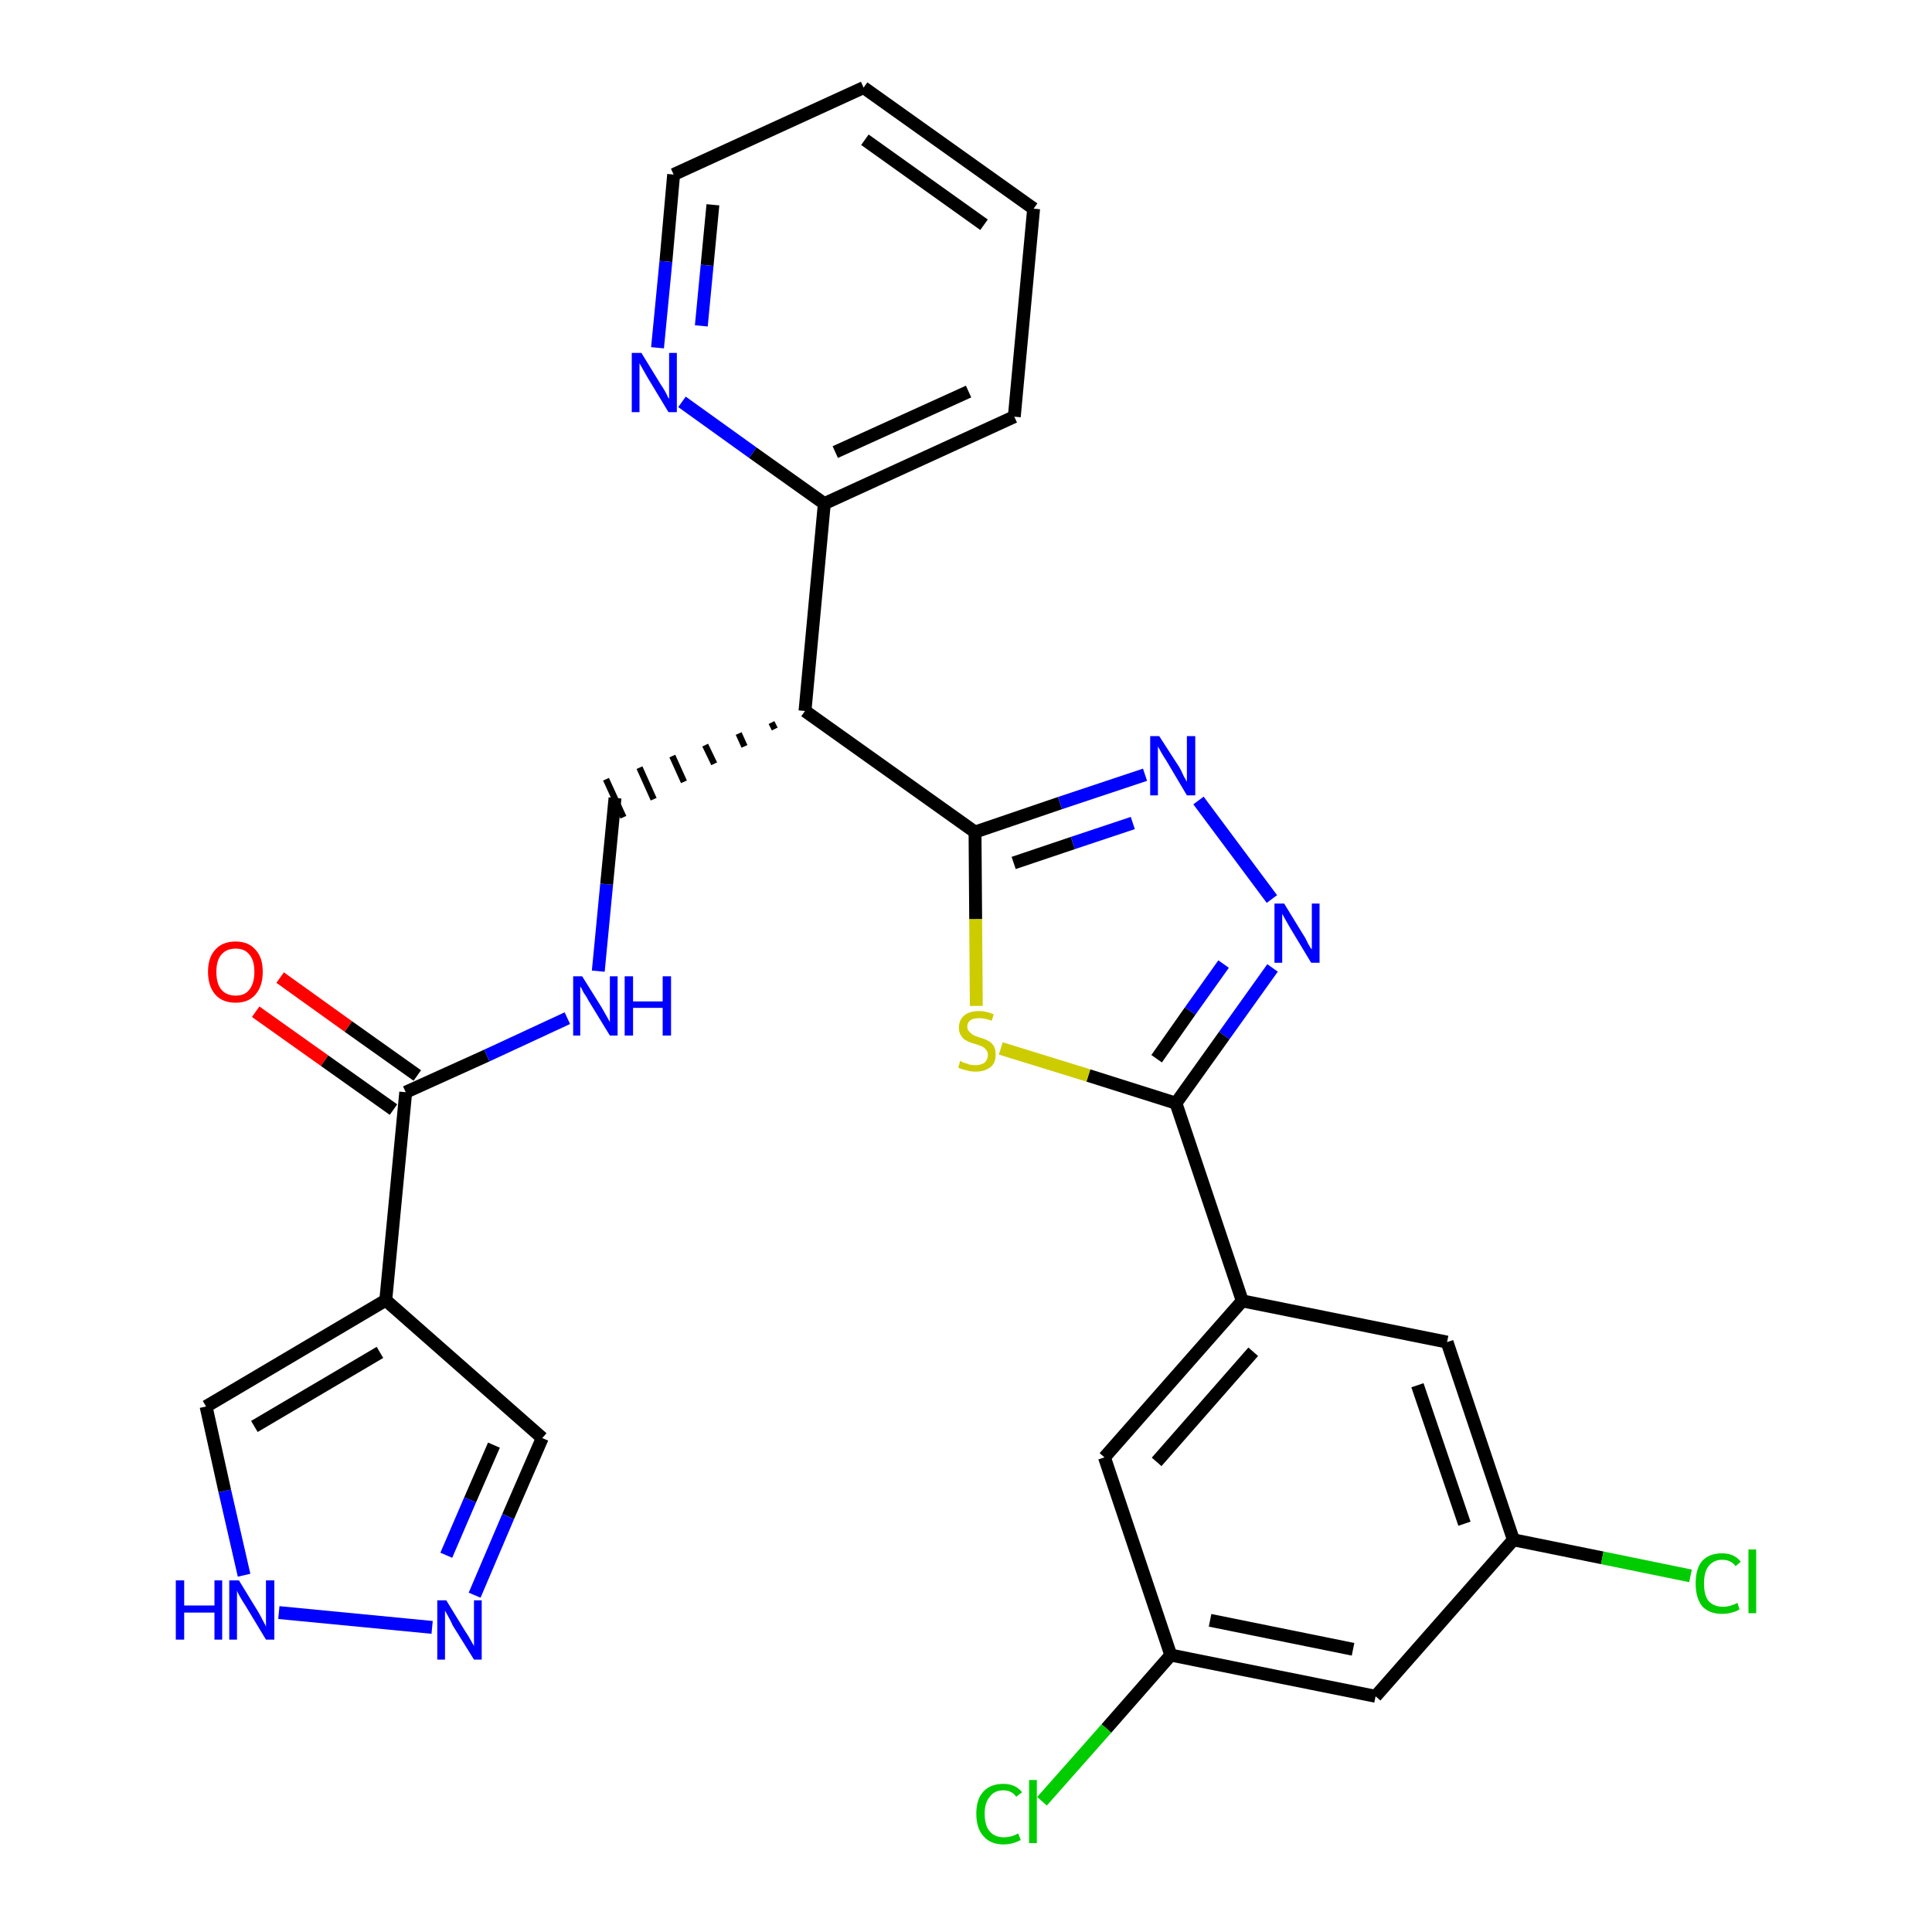 <?xml version='1.0' encoding='iso-8859-1'?>
<svg version='1.1' baseProfile='full'
              xmlns='http://www.w3.org/2000/svg'
                      xmlns:rdkit='http://www.rdkit.org/xml'
                      xmlns:xlink='http://www.w3.org/1999/xlink'
                  xml:space='preserve'
width='300px' height='300px' viewBox='0 0 300 300'>
<!-- END OF HEADER -->
<path class='bond-0 atom-0 atom-1' d='M 39.7,157.1 L 50.4,164.7' style='fill:none;fill-rule:evenodd;stroke:#FF0000;stroke-width:2.0px;stroke-linecap:butt;stroke-linejoin:miter;stroke-opacity:1' />
<path class='bond-0 atom-0 atom-1' d='M 50.4,164.7 L 61.1,172.3' style='fill:none;fill-rule:evenodd;stroke:#000000;stroke-width:2.0px;stroke-linecap:butt;stroke-linejoin:miter;stroke-opacity:1' />
<path class='bond-0 atom-0 atom-1' d='M 43.5,151.8 L 54.1,159.4' style='fill:none;fill-rule:evenodd;stroke:#FF0000;stroke-width:2.0px;stroke-linecap:butt;stroke-linejoin:miter;stroke-opacity:1' />
<path class='bond-0 atom-0 atom-1' d='M 54.1,159.4 L 64.8,167.0' style='fill:none;fill-rule:evenodd;stroke:#000000;stroke-width:2.0px;stroke-linecap:butt;stroke-linejoin:miter;stroke-opacity:1' />
<path class='bond-1 atom-1 atom-2' d='M 63.0,169.6 L 75.6,163.9' style='fill:none;fill-rule:evenodd;stroke:#000000;stroke-width:2.0px;stroke-linecap:butt;stroke-linejoin:miter;stroke-opacity:1' />
<path class='bond-1 atom-1 atom-2' d='M 75.6,163.9 L 88.1,158.1' style='fill:none;fill-rule:evenodd;stroke:#0000FF;stroke-width:2.0px;stroke-linecap:butt;stroke-linejoin:miter;stroke-opacity:1' />
<path class='bond-23 atom-1 atom-24' d='M 63.0,169.6 L 59.9,201.9' style='fill:none;fill-rule:evenodd;stroke:#000000;stroke-width:2.0px;stroke-linecap:butt;stroke-linejoin:miter;stroke-opacity:1' />
<path class='bond-2 atom-2 atom-3' d='M 92.9,150.8 L 94.2,137.3' style='fill:none;fill-rule:evenodd;stroke:#0000FF;stroke-width:2.0px;stroke-linecap:butt;stroke-linejoin:miter;stroke-opacity:1' />
<path class='bond-2 atom-2 atom-3' d='M 94.2,137.3 L 95.5,123.9' style='fill:none;fill-rule:evenodd;stroke:#000000;stroke-width:2.0px;stroke-linecap:butt;stroke-linejoin:miter;stroke-opacity:1' />
<path class='bond-3 atom-4 atom-3' d='M 119.8,112.2 L 120.3,113.2' style='fill:none;fill-rule:evenodd;stroke:#000000;stroke-width:1.0px;stroke-linecap:butt;stroke-linejoin:miter;stroke-opacity:1' />
<path class='bond-3 atom-4 atom-3' d='M 114.7,113.9 L 115.6,115.9' style='fill:none;fill-rule:evenodd;stroke:#000000;stroke-width:1.0px;stroke-linecap:butt;stroke-linejoin:miter;stroke-opacity:1' />
<path class='bond-3 atom-4 atom-3' d='M 109.5,115.7 L 110.9,118.6' style='fill:none;fill-rule:evenodd;stroke:#000000;stroke-width:1.0px;stroke-linecap:butt;stroke-linejoin:miter;stroke-opacity:1' />
<path class='bond-3 atom-4 atom-3' d='M 104.4,117.4 L 106.2,121.4' style='fill:none;fill-rule:evenodd;stroke:#000000;stroke-width:1.0px;stroke-linecap:butt;stroke-linejoin:miter;stroke-opacity:1' />
<path class='bond-3 atom-4 atom-3' d='M 99.3,119.2 L 101.5,124.1' style='fill:none;fill-rule:evenodd;stroke:#000000;stroke-width:1.0px;stroke-linecap:butt;stroke-linejoin:miter;stroke-opacity:1' />
<path class='bond-3 atom-4 atom-3' d='M 94.1,121.0 L 96.8,126.9' style='fill:none;fill-rule:evenodd;stroke:#000000;stroke-width:1.0px;stroke-linecap:butt;stroke-linejoin:miter;stroke-opacity:1' />
<path class='bond-4 atom-4 atom-5' d='M 125.0,110.4 L 128.0,78.2' style='fill:none;fill-rule:evenodd;stroke:#000000;stroke-width:2.0px;stroke-linecap:butt;stroke-linejoin:miter;stroke-opacity:1' />
<path class='bond-10 atom-4 atom-11' d='M 125.0,110.4 L 151.4,129.2' style='fill:none;fill-rule:evenodd;stroke:#000000;stroke-width:2.0px;stroke-linecap:butt;stroke-linejoin:miter;stroke-opacity:1' />
<path class='bond-5 atom-5 atom-6' d='M 128.0,78.2 L 157.5,64.7' style='fill:none;fill-rule:evenodd;stroke:#000000;stroke-width:2.0px;stroke-linecap:butt;stroke-linejoin:miter;stroke-opacity:1' />
<path class='bond-5 atom-5 atom-6' d='M 129.7,70.2 L 150.4,60.8' style='fill:none;fill-rule:evenodd;stroke:#000000;stroke-width:2.0px;stroke-linecap:butt;stroke-linejoin:miter;stroke-opacity:1' />
<path class='bond-28 atom-10 atom-5' d='M 105.9,62.4 L 116.9,70.3' style='fill:none;fill-rule:evenodd;stroke:#0000FF;stroke-width:2.0px;stroke-linecap:butt;stroke-linejoin:miter;stroke-opacity:1' />
<path class='bond-28 atom-10 atom-5' d='M 116.9,70.3 L 128.0,78.2' style='fill:none;fill-rule:evenodd;stroke:#000000;stroke-width:2.0px;stroke-linecap:butt;stroke-linejoin:miter;stroke-opacity:1' />
<path class='bond-6 atom-6 atom-7' d='M 157.5,64.7 L 160.5,32.4' style='fill:none;fill-rule:evenodd;stroke:#000000;stroke-width:2.0px;stroke-linecap:butt;stroke-linejoin:miter;stroke-opacity:1' />
<path class='bond-7 atom-7 atom-8' d='M 160.5,32.4 L 134.1,13.6' style='fill:none;fill-rule:evenodd;stroke:#000000;stroke-width:2.0px;stroke-linecap:butt;stroke-linejoin:miter;stroke-opacity:1' />
<path class='bond-7 atom-7 atom-8' d='M 152.8,34.9 L 134.3,21.7' style='fill:none;fill-rule:evenodd;stroke:#000000;stroke-width:2.0px;stroke-linecap:butt;stroke-linejoin:miter;stroke-opacity:1' />
<path class='bond-8 atom-8 atom-9' d='M 134.1,13.6 L 104.6,27.1' style='fill:none;fill-rule:evenodd;stroke:#000000;stroke-width:2.0px;stroke-linecap:butt;stroke-linejoin:miter;stroke-opacity:1' />
<path class='bond-9 atom-9 atom-10' d='M 104.6,27.1 L 103.4,40.6' style='fill:none;fill-rule:evenodd;stroke:#000000;stroke-width:2.0px;stroke-linecap:butt;stroke-linejoin:miter;stroke-opacity:1' />
<path class='bond-9 atom-9 atom-10' d='M 103.4,40.6 L 102.1,54.0' style='fill:none;fill-rule:evenodd;stroke:#0000FF;stroke-width:2.0px;stroke-linecap:butt;stroke-linejoin:miter;stroke-opacity:1' />
<path class='bond-9 atom-9 atom-10' d='M 110.7,31.8 L 109.8,41.2' style='fill:none;fill-rule:evenodd;stroke:#000000;stroke-width:2.0px;stroke-linecap:butt;stroke-linejoin:miter;stroke-opacity:1' />
<path class='bond-9 atom-9 atom-10' d='M 109.8,41.2 L 108.9,50.6' style='fill:none;fill-rule:evenodd;stroke:#0000FF;stroke-width:2.0px;stroke-linecap:butt;stroke-linejoin:miter;stroke-opacity:1' />
<path class='bond-11 atom-11 atom-12' d='M 151.4,129.2 L 164.6,124.7' style='fill:none;fill-rule:evenodd;stroke:#000000;stroke-width:2.0px;stroke-linecap:butt;stroke-linejoin:miter;stroke-opacity:1' />
<path class='bond-11 atom-11 atom-12' d='M 164.6,124.7 L 177.8,120.3' style='fill:none;fill-rule:evenodd;stroke:#0000FF;stroke-width:2.0px;stroke-linecap:butt;stroke-linejoin:miter;stroke-opacity:1' />
<path class='bond-11 atom-11 atom-12' d='M 157.4,134.0 L 166.6,130.9' style='fill:none;fill-rule:evenodd;stroke:#000000;stroke-width:2.0px;stroke-linecap:butt;stroke-linejoin:miter;stroke-opacity:1' />
<path class='bond-11 atom-11 atom-12' d='M 166.6,130.9 L 175.9,127.8' style='fill:none;fill-rule:evenodd;stroke:#0000FF;stroke-width:2.0px;stroke-linecap:butt;stroke-linejoin:miter;stroke-opacity:1' />
<path class='bond-29 atom-23 atom-11' d='M 151.6,156.2 L 151.5,142.7' style='fill:none;fill-rule:evenodd;stroke:#CCCC00;stroke-width:2.0px;stroke-linecap:butt;stroke-linejoin:miter;stroke-opacity:1' />
<path class='bond-29 atom-23 atom-11' d='M 151.5,142.7 L 151.4,129.2' style='fill:none;fill-rule:evenodd;stroke:#000000;stroke-width:2.0px;stroke-linecap:butt;stroke-linejoin:miter;stroke-opacity:1' />
<path class='bond-12 atom-12 atom-13' d='M 186.1,124.3 L 197.5,139.6' style='fill:none;fill-rule:evenodd;stroke:#0000FF;stroke-width:2.0px;stroke-linecap:butt;stroke-linejoin:miter;stroke-opacity:1' />
<path class='bond-13 atom-13 atom-14' d='M 197.6,150.3 L 190.1,160.8' style='fill:none;fill-rule:evenodd;stroke:#0000FF;stroke-width:2.0px;stroke-linecap:butt;stroke-linejoin:miter;stroke-opacity:1' />
<path class='bond-13 atom-13 atom-14' d='M 190.1,160.8 L 182.6,171.3' style='fill:none;fill-rule:evenodd;stroke:#000000;stroke-width:2.0px;stroke-linecap:butt;stroke-linejoin:miter;stroke-opacity:1' />
<path class='bond-13 atom-13 atom-14' d='M 190.0,149.7 L 184.8,157.0' style='fill:none;fill-rule:evenodd;stroke:#0000FF;stroke-width:2.0px;stroke-linecap:butt;stroke-linejoin:miter;stroke-opacity:1' />
<path class='bond-13 atom-13 atom-14' d='M 184.8,157.0 L 179.6,164.4' style='fill:none;fill-rule:evenodd;stroke:#000000;stroke-width:2.0px;stroke-linecap:butt;stroke-linejoin:miter;stroke-opacity:1' />
<path class='bond-14 atom-14 atom-15' d='M 182.6,171.3 L 192.9,202.0' style='fill:none;fill-rule:evenodd;stroke:#000000;stroke-width:2.0px;stroke-linecap:butt;stroke-linejoin:miter;stroke-opacity:1' />
<path class='bond-22 atom-14 atom-23' d='M 182.6,171.3 L 169.0,167.0' style='fill:none;fill-rule:evenodd;stroke:#000000;stroke-width:2.0px;stroke-linecap:butt;stroke-linejoin:miter;stroke-opacity:1' />
<path class='bond-22 atom-14 atom-23' d='M 169.0,167.0 L 155.4,162.8' style='fill:none;fill-rule:evenodd;stroke:#CCCC00;stroke-width:2.0px;stroke-linecap:butt;stroke-linejoin:miter;stroke-opacity:1' />
<path class='bond-15 atom-15 atom-16' d='M 192.9,202.0 L 171.5,226.3' style='fill:none;fill-rule:evenodd;stroke:#000000;stroke-width:2.0px;stroke-linecap:butt;stroke-linejoin:miter;stroke-opacity:1' />
<path class='bond-15 atom-15 atom-16' d='M 194.6,209.9 L 179.6,227.0' style='fill:none;fill-rule:evenodd;stroke:#000000;stroke-width:2.0px;stroke-linecap:butt;stroke-linejoin:miter;stroke-opacity:1' />
<path class='bond-31 atom-22 atom-15' d='M 224.7,208.4 L 192.9,202.0' style='fill:none;fill-rule:evenodd;stroke:#000000;stroke-width:2.0px;stroke-linecap:butt;stroke-linejoin:miter;stroke-opacity:1' />
<path class='bond-16 atom-16 atom-17' d='M 171.5,226.3 L 181.8,257.0' style='fill:none;fill-rule:evenodd;stroke:#000000;stroke-width:2.0px;stroke-linecap:butt;stroke-linejoin:miter;stroke-opacity:1' />
<path class='bond-17 atom-17 atom-18' d='M 181.8,257.0 L 171.8,268.4' style='fill:none;fill-rule:evenodd;stroke:#000000;stroke-width:2.0px;stroke-linecap:butt;stroke-linejoin:miter;stroke-opacity:1' />
<path class='bond-17 atom-17 atom-18' d='M 171.8,268.4 L 161.8,279.7' style='fill:none;fill-rule:evenodd;stroke:#00CC00;stroke-width:2.0px;stroke-linecap:butt;stroke-linejoin:miter;stroke-opacity:1' />
<path class='bond-18 atom-17 atom-19' d='M 181.8,257.0 L 213.6,263.4' style='fill:none;fill-rule:evenodd;stroke:#000000;stroke-width:2.0px;stroke-linecap:butt;stroke-linejoin:miter;stroke-opacity:1' />
<path class='bond-18 atom-17 atom-19' d='M 187.9,251.6 L 210.1,256.1' style='fill:none;fill-rule:evenodd;stroke:#000000;stroke-width:2.0px;stroke-linecap:butt;stroke-linejoin:miter;stroke-opacity:1' />
<path class='bond-19 atom-19 atom-20' d='M 213.6,263.4 L 235.0,239.1' style='fill:none;fill-rule:evenodd;stroke:#000000;stroke-width:2.0px;stroke-linecap:butt;stroke-linejoin:miter;stroke-opacity:1' />
<path class='bond-20 atom-20 atom-21' d='M 235.0,239.1 L 248.8,241.9' style='fill:none;fill-rule:evenodd;stroke:#000000;stroke-width:2.0px;stroke-linecap:butt;stroke-linejoin:miter;stroke-opacity:1' />
<path class='bond-20 atom-20 atom-21' d='M 248.8,241.9 L 262.5,244.7' style='fill:none;fill-rule:evenodd;stroke:#00CC00;stroke-width:2.0px;stroke-linecap:butt;stroke-linejoin:miter;stroke-opacity:1' />
<path class='bond-21 atom-20 atom-22' d='M 235.0,239.1 L 224.7,208.4' style='fill:none;fill-rule:evenodd;stroke:#000000;stroke-width:2.0px;stroke-linecap:butt;stroke-linejoin:miter;stroke-opacity:1' />
<path class='bond-21 atom-20 atom-22' d='M 227.4,236.6 L 220.1,215.1' style='fill:none;fill-rule:evenodd;stroke:#000000;stroke-width:2.0px;stroke-linecap:butt;stroke-linejoin:miter;stroke-opacity:1' />
<path class='bond-24 atom-24 atom-25' d='M 59.9,201.9 L 84.2,223.3' style='fill:none;fill-rule:evenodd;stroke:#000000;stroke-width:2.0px;stroke-linecap:butt;stroke-linejoin:miter;stroke-opacity:1' />
<path class='bond-30 atom-28 atom-24' d='M 32.0,218.4 L 59.9,201.9' style='fill:none;fill-rule:evenodd;stroke:#000000;stroke-width:2.0px;stroke-linecap:butt;stroke-linejoin:miter;stroke-opacity:1' />
<path class='bond-30 atom-28 atom-24' d='M 39.5,221.5 L 59.0,210.0' style='fill:none;fill-rule:evenodd;stroke:#000000;stroke-width:2.0px;stroke-linecap:butt;stroke-linejoin:miter;stroke-opacity:1' />
<path class='bond-25 atom-25 atom-26' d='M 84.2,223.3 L 78.9,235.5' style='fill:none;fill-rule:evenodd;stroke:#000000;stroke-width:2.0px;stroke-linecap:butt;stroke-linejoin:miter;stroke-opacity:1' />
<path class='bond-25 atom-25 atom-26' d='M 78.9,235.5 L 73.7,247.7' style='fill:none;fill-rule:evenodd;stroke:#0000FF;stroke-width:2.0px;stroke-linecap:butt;stroke-linejoin:miter;stroke-opacity:1' />
<path class='bond-25 atom-25 atom-26' d='M 76.7,224.4 L 73.0,232.9' style='fill:none;fill-rule:evenodd;stroke:#000000;stroke-width:2.0px;stroke-linecap:butt;stroke-linejoin:miter;stroke-opacity:1' />
<path class='bond-25 atom-25 atom-26' d='M 73.0,232.9 L 69.3,241.5' style='fill:none;fill-rule:evenodd;stroke:#0000FF;stroke-width:2.0px;stroke-linecap:butt;stroke-linejoin:miter;stroke-opacity:1' />
<path class='bond-26 atom-26 atom-27' d='M 67.1,252.7 L 43.3,250.4' style='fill:none;fill-rule:evenodd;stroke:#0000FF;stroke-width:2.0px;stroke-linecap:butt;stroke-linejoin:miter;stroke-opacity:1' />
<path class='bond-27 atom-27 atom-28' d='M 37.9,244.6 L 34.9,231.5' style='fill:none;fill-rule:evenodd;stroke:#0000FF;stroke-width:2.0px;stroke-linecap:butt;stroke-linejoin:miter;stroke-opacity:1' />
<path class='bond-27 atom-27 atom-28' d='M 34.9,231.5 L 32.0,218.4' style='fill:none;fill-rule:evenodd;stroke:#000000;stroke-width:2.0px;stroke-linecap:butt;stroke-linejoin:miter;stroke-opacity:1' />
<path  class='atom-0' d='M 32.3 150.9
Q 32.3 148.7, 33.4 147.5
Q 34.5 146.2, 36.6 146.2
Q 38.6 146.2, 39.7 147.5
Q 40.8 148.7, 40.8 150.9
Q 40.8 153.1, 39.7 154.4
Q 38.6 155.7, 36.6 155.7
Q 34.5 155.7, 33.4 154.4
Q 32.3 153.1, 32.3 150.9
M 36.6 154.6
Q 38.0 154.6, 38.7 153.7
Q 39.5 152.7, 39.5 150.9
Q 39.5 149.1, 38.7 148.2
Q 38.0 147.3, 36.6 147.3
Q 35.2 147.3, 34.4 148.2
Q 33.6 149.1, 33.6 150.9
Q 33.6 152.8, 34.4 153.7
Q 35.2 154.6, 36.6 154.6
' fill='#FF0000'/>
<path  class='atom-2' d='M 90.4 151.6
L 93.4 156.4
Q 93.7 156.9, 94.2 157.8
Q 94.7 158.7, 94.7 158.7
L 94.7 151.6
L 95.9 151.6
L 95.9 160.8
L 94.7 160.8
L 91.4 155.4
Q 91.1 154.8, 90.6 154.1
Q 90.3 153.4, 90.1 153.2
L 90.1 160.8
L 89.0 160.8
L 89.0 151.6
L 90.4 151.6
' fill='#0000FF'/>
<path  class='atom-2' d='M 97.0 151.6
L 98.3 151.6
L 98.3 155.5
L 102.9 155.5
L 102.9 151.6
L 104.2 151.6
L 104.2 160.8
L 102.9 160.8
L 102.9 156.5
L 98.3 156.5
L 98.3 160.8
L 97.0 160.8
L 97.0 151.6
' fill='#0000FF'/>
<path  class='atom-10' d='M 99.6 54.8
L 102.6 59.7
Q 102.9 60.1, 103.4 61.0
Q 103.8 61.9, 103.9 61.9
L 103.9 54.8
L 105.1 54.8
L 105.1 64.0
L 103.8 64.0
L 100.6 58.7
Q 100.2 58.0, 99.8 57.3
Q 99.4 56.6, 99.3 56.4
L 99.3 64.0
L 98.1 64.0
L 98.1 54.8
L 99.6 54.8
' fill='#0000FF'/>
<path  class='atom-12' d='M 180.0 114.3
L 183.1 119.1
Q 183.4 119.6, 183.8 120.5
Q 184.3 121.4, 184.3 121.4
L 184.3 114.3
L 185.6 114.3
L 185.6 123.5
L 184.3 123.5
L 181.1 118.1
Q 180.7 117.5, 180.3 116.8
Q 179.9 116.1, 179.8 115.9
L 179.8 123.5
L 178.6 123.5
L 178.6 114.3
L 180.0 114.3
' fill='#0000FF'/>
<path  class='atom-13' d='M 199.4 140.3
L 202.4 145.2
Q 202.7 145.6, 203.1 146.5
Q 203.6 147.4, 203.7 147.4
L 203.7 140.3
L 204.9 140.3
L 204.9 149.5
L 203.6 149.5
L 200.4 144.2
Q 200.0 143.5, 199.6 142.8
Q 199.2 142.1, 199.1 141.9
L 199.1 149.5
L 197.9 149.5
L 197.9 140.3
L 199.4 140.3
' fill='#0000FF'/>
<path  class='atom-18' d='M 151.6 281.6
Q 151.6 279.4, 152.7 278.2
Q 153.8 277.0, 155.8 277.0
Q 157.7 277.0, 158.7 278.3
L 157.8 279.0
Q 157.1 278.0, 155.8 278.0
Q 154.4 278.0, 153.7 279.0
Q 152.9 279.9, 152.9 281.6
Q 152.9 283.5, 153.7 284.4
Q 154.5 285.3, 155.9 285.3
Q 157.0 285.3, 158.1 284.7
L 158.5 285.7
Q 158.0 286.0, 157.3 286.2
Q 156.6 286.4, 155.8 286.4
Q 153.8 286.4, 152.7 285.1
Q 151.6 283.9, 151.6 281.6
' fill='#00CC00'/>
<path  class='atom-18' d='M 159.8 276.4
L 161.0 276.4
L 161.0 286.2
L 159.8 286.2
L 159.8 276.4
' fill='#00CC00'/>
<path  class='atom-21' d='M 263.3 245.9
Q 263.3 243.6, 264.3 242.4
Q 265.4 241.2, 267.4 241.2
Q 269.3 241.2, 270.3 242.5
L 269.5 243.2
Q 268.8 242.2, 267.4 242.2
Q 266.1 242.2, 265.3 243.2
Q 264.6 244.1, 264.6 245.9
Q 264.6 247.7, 265.3 248.6
Q 266.1 249.5, 267.6 249.5
Q 268.6 249.5, 269.8 248.9
L 270.1 249.9
Q 269.7 250.2, 268.9 250.4
Q 268.2 250.6, 267.4 250.6
Q 265.4 250.6, 264.3 249.4
Q 263.3 248.1, 263.3 245.9
' fill='#00CC00'/>
<path  class='atom-21' d='M 271.5 240.6
L 272.7 240.6
L 272.7 250.5
L 271.5 250.5
L 271.5 240.6
' fill='#00CC00'/>
<path  class='atom-23' d='M 149.1 164.7
Q 149.2 164.8, 149.6 165.0
Q 150.1 165.1, 150.5 165.3
Q 151.0 165.4, 151.5 165.4
Q 152.3 165.4, 152.9 165.0
Q 153.4 164.5, 153.4 163.8
Q 153.4 163.3, 153.1 163.0
Q 152.9 162.7, 152.5 162.5
Q 152.1 162.3, 151.4 162.1
Q 150.6 161.9, 150.1 161.6
Q 149.6 161.4, 149.3 160.9
Q 148.9 160.4, 148.9 159.6
Q 148.9 158.4, 149.7 157.7
Q 150.5 157.0, 152.1 157.0
Q 153.1 157.0, 154.3 157.5
L 154.0 158.5
Q 152.9 158.1, 152.1 158.1
Q 151.2 158.1, 150.7 158.4
Q 150.2 158.8, 150.2 159.4
Q 150.2 159.9, 150.5 160.2
Q 150.8 160.5, 151.1 160.7
Q 151.5 160.9, 152.1 161.1
Q 152.9 161.3, 153.4 161.6
Q 153.9 161.8, 154.3 162.4
Q 154.6 162.9, 154.6 163.8
Q 154.6 165.1, 153.8 165.7
Q 152.9 166.4, 151.5 166.4
Q 150.7 166.4, 150.1 166.2
Q 149.5 166.1, 148.8 165.8
L 149.1 164.7
' fill='#CCCC00'/>
<path  class='atom-26' d='M 69.3 248.5
L 72.3 253.4
Q 72.6 253.8, 73.1 254.7
Q 73.6 255.6, 73.6 255.6
L 73.6 248.5
L 74.8 248.5
L 74.8 257.7
L 73.6 257.7
L 70.3 252.4
Q 70.0 251.7, 69.6 251.0
Q 69.2 250.3, 69.1 250.1
L 69.1 257.7
L 67.9 257.7
L 67.9 248.5
L 69.3 248.5
' fill='#0000FF'/>
<path  class='atom-27' d='M 27.3 245.4
L 28.6 245.4
L 28.6 249.3
L 33.3 249.3
L 33.3 245.4
L 34.5 245.4
L 34.5 254.6
L 33.3 254.6
L 33.3 250.4
L 28.6 250.4
L 28.6 254.6
L 27.3 254.6
L 27.3 245.4
' fill='#0000FF'/>
<path  class='atom-27' d='M 37.1 245.4
L 40.1 250.3
Q 40.4 250.8, 40.8 251.6
Q 41.3 252.5, 41.3 252.6
L 41.3 245.4
L 42.6 245.4
L 42.6 254.6
L 41.3 254.6
L 38.1 249.3
Q 37.7 248.7, 37.3 248.0
Q 36.9 247.3, 36.8 247.0
L 36.8 254.6
L 35.6 254.6
L 35.6 245.4
L 37.1 245.4
' fill='#0000FF'/>
</svg>
